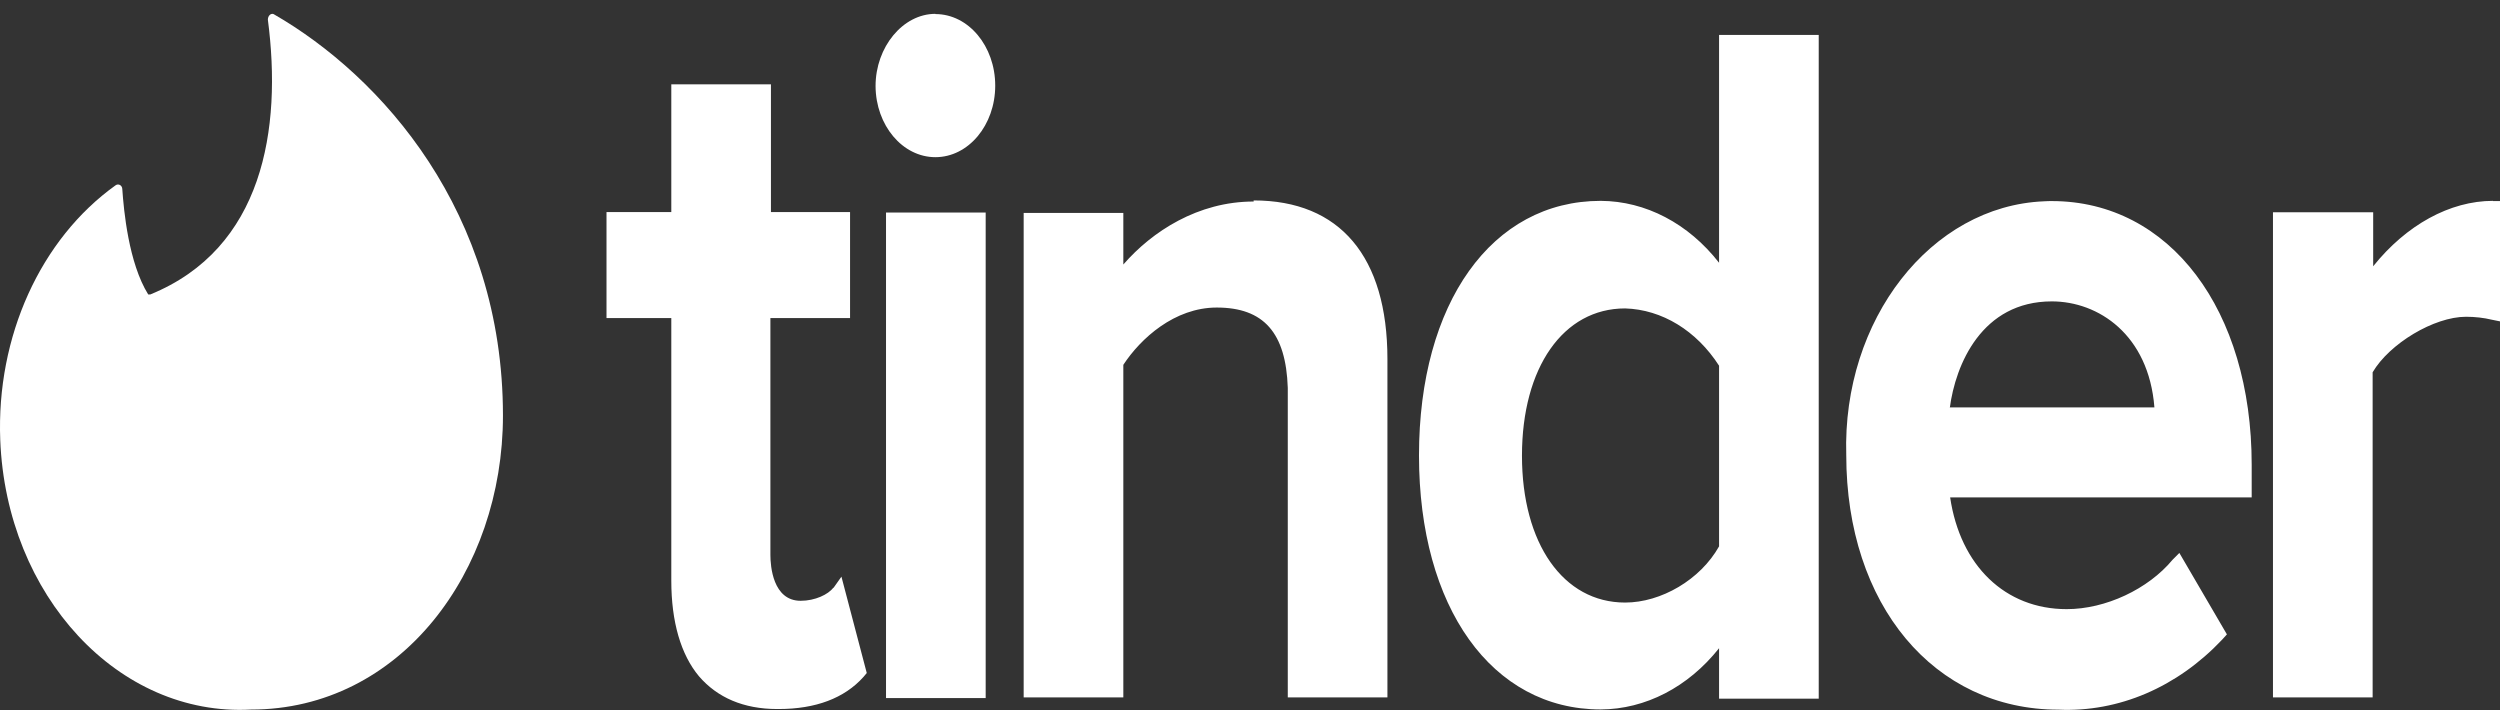 <svg width="169" height="48" viewBox="0 0 169 48" fill="none" xmlns="http://www.w3.org/2000/svg">
<rect x="0" y="0" width="169" height="48" fill="#333333" stroke="none"/>
<path fill-rule="evenodd" clip-rule="evenodd" d="M10.156 19.907C17.785 16.804 19.077 8.739 18.108 1.332C18.108 1.069 18.307 0.878 18.493 0.952C25.799 5.153 34 14.33 34 28.089C34 38.643 27.054 47.967 16.965 47.967C8.019 48.45 0.427 40.282 0.017 29.743C-0.256 22.761 2.738 16.16 7.808 12.53C8.007 12.383 8.268 12.53 8.268 12.793C8.367 14.213 8.69 17.77 10.02 19.907H10.144H10.156Z" fill="white"/>
<path fill-rule="evenodd" clip-rule="evenodd" d="M56.335 39.754L56.881 38.982L58.593 45.496L58.369 45.763C57.079 47.203 55.131 47.93 52.638 47.93H52.538C50.268 47.93 48.494 47.158 47.253 45.719C46.025 44.25 45.38 42.039 45.38 39.249V21.502H41V14.335H45.38V5.699H52.116V14.335H57.464V21.502H52.079V37.513C52.079 38.255 52.24 40.614 54.126 40.614C55.094 40.614 56 40.184 56.335 39.724V39.768V39.754ZM59.895 47.188V14.365H66.632V47.188H59.895ZM63.233 0.951C65.466 0.951 67.277 3.117 67.277 5.788C67.277 8.459 65.466 10.625 63.233 10.625C61.012 10.625 59.201 8.474 59.188 5.818C59.188 3.176 61.037 0.936 63.233 0.936V0.951ZM84.746 13.549C90.577 13.549 93.79 17.347 93.79 24.277V47.143H87.054V26.221C86.93 22.496 85.428 20.79 82.252 20.79C79.399 20.79 77.103 22.882 75.937 24.663V47.143H69.2V14.394H75.937V17.881C77.885 15.641 80.987 13.623 84.746 13.623V13.549ZM116.209 17.778V2.36H122.946V47.232H116.209V43.819C114.125 46.446 111.234 47.944 108.207 47.959C100.85 47.959 95.924 41.059 95.924 30.791C95.924 20.478 100.85 13.578 108.207 13.578C111.247 13.593 114.138 15.107 116.209 17.763V17.778ZM116.209 24.722C114.683 22.348 112.351 20.923 109.857 20.849C105.676 20.849 102.885 24.841 102.885 30.806C102.885 36.741 105.676 40.733 109.857 40.733C112.289 40.733 114.944 39.19 116.209 36.934V24.722ZM138.703 13.593C146.68 13.593 152.214 20.953 152.214 31.414V33.625H131.83C132.512 38.24 135.552 41.178 139.708 41.178C142.338 41.178 145.216 39.828 146.866 37.839L147.325 37.379L150.539 42.885L150.216 43.241C147.177 46.461 143.219 48.152 139.162 47.974C130.738 47.974 124.807 40.881 124.807 30.761C124.534 21.606 130.527 13.92 138.182 13.608C138.368 13.593 138.554 13.593 138.74 13.593H138.703ZM131.805 27.541H145.638C145.254 22.615 141.842 20.374 138.703 20.374C133.976 20.374 132.189 24.633 131.805 27.586V27.541ZM168.516 13.593H169V21.725L168.417 21.606C167.933 21.487 167.313 21.413 166.705 21.413C164.534 21.413 161.519 23.238 160.39 25.167V47.143H153.653V14.35H160.427V18C162.66 15.21 165.613 13.578 168.529 13.578L168.516 13.593Z" fill="white"/>
</svg>
